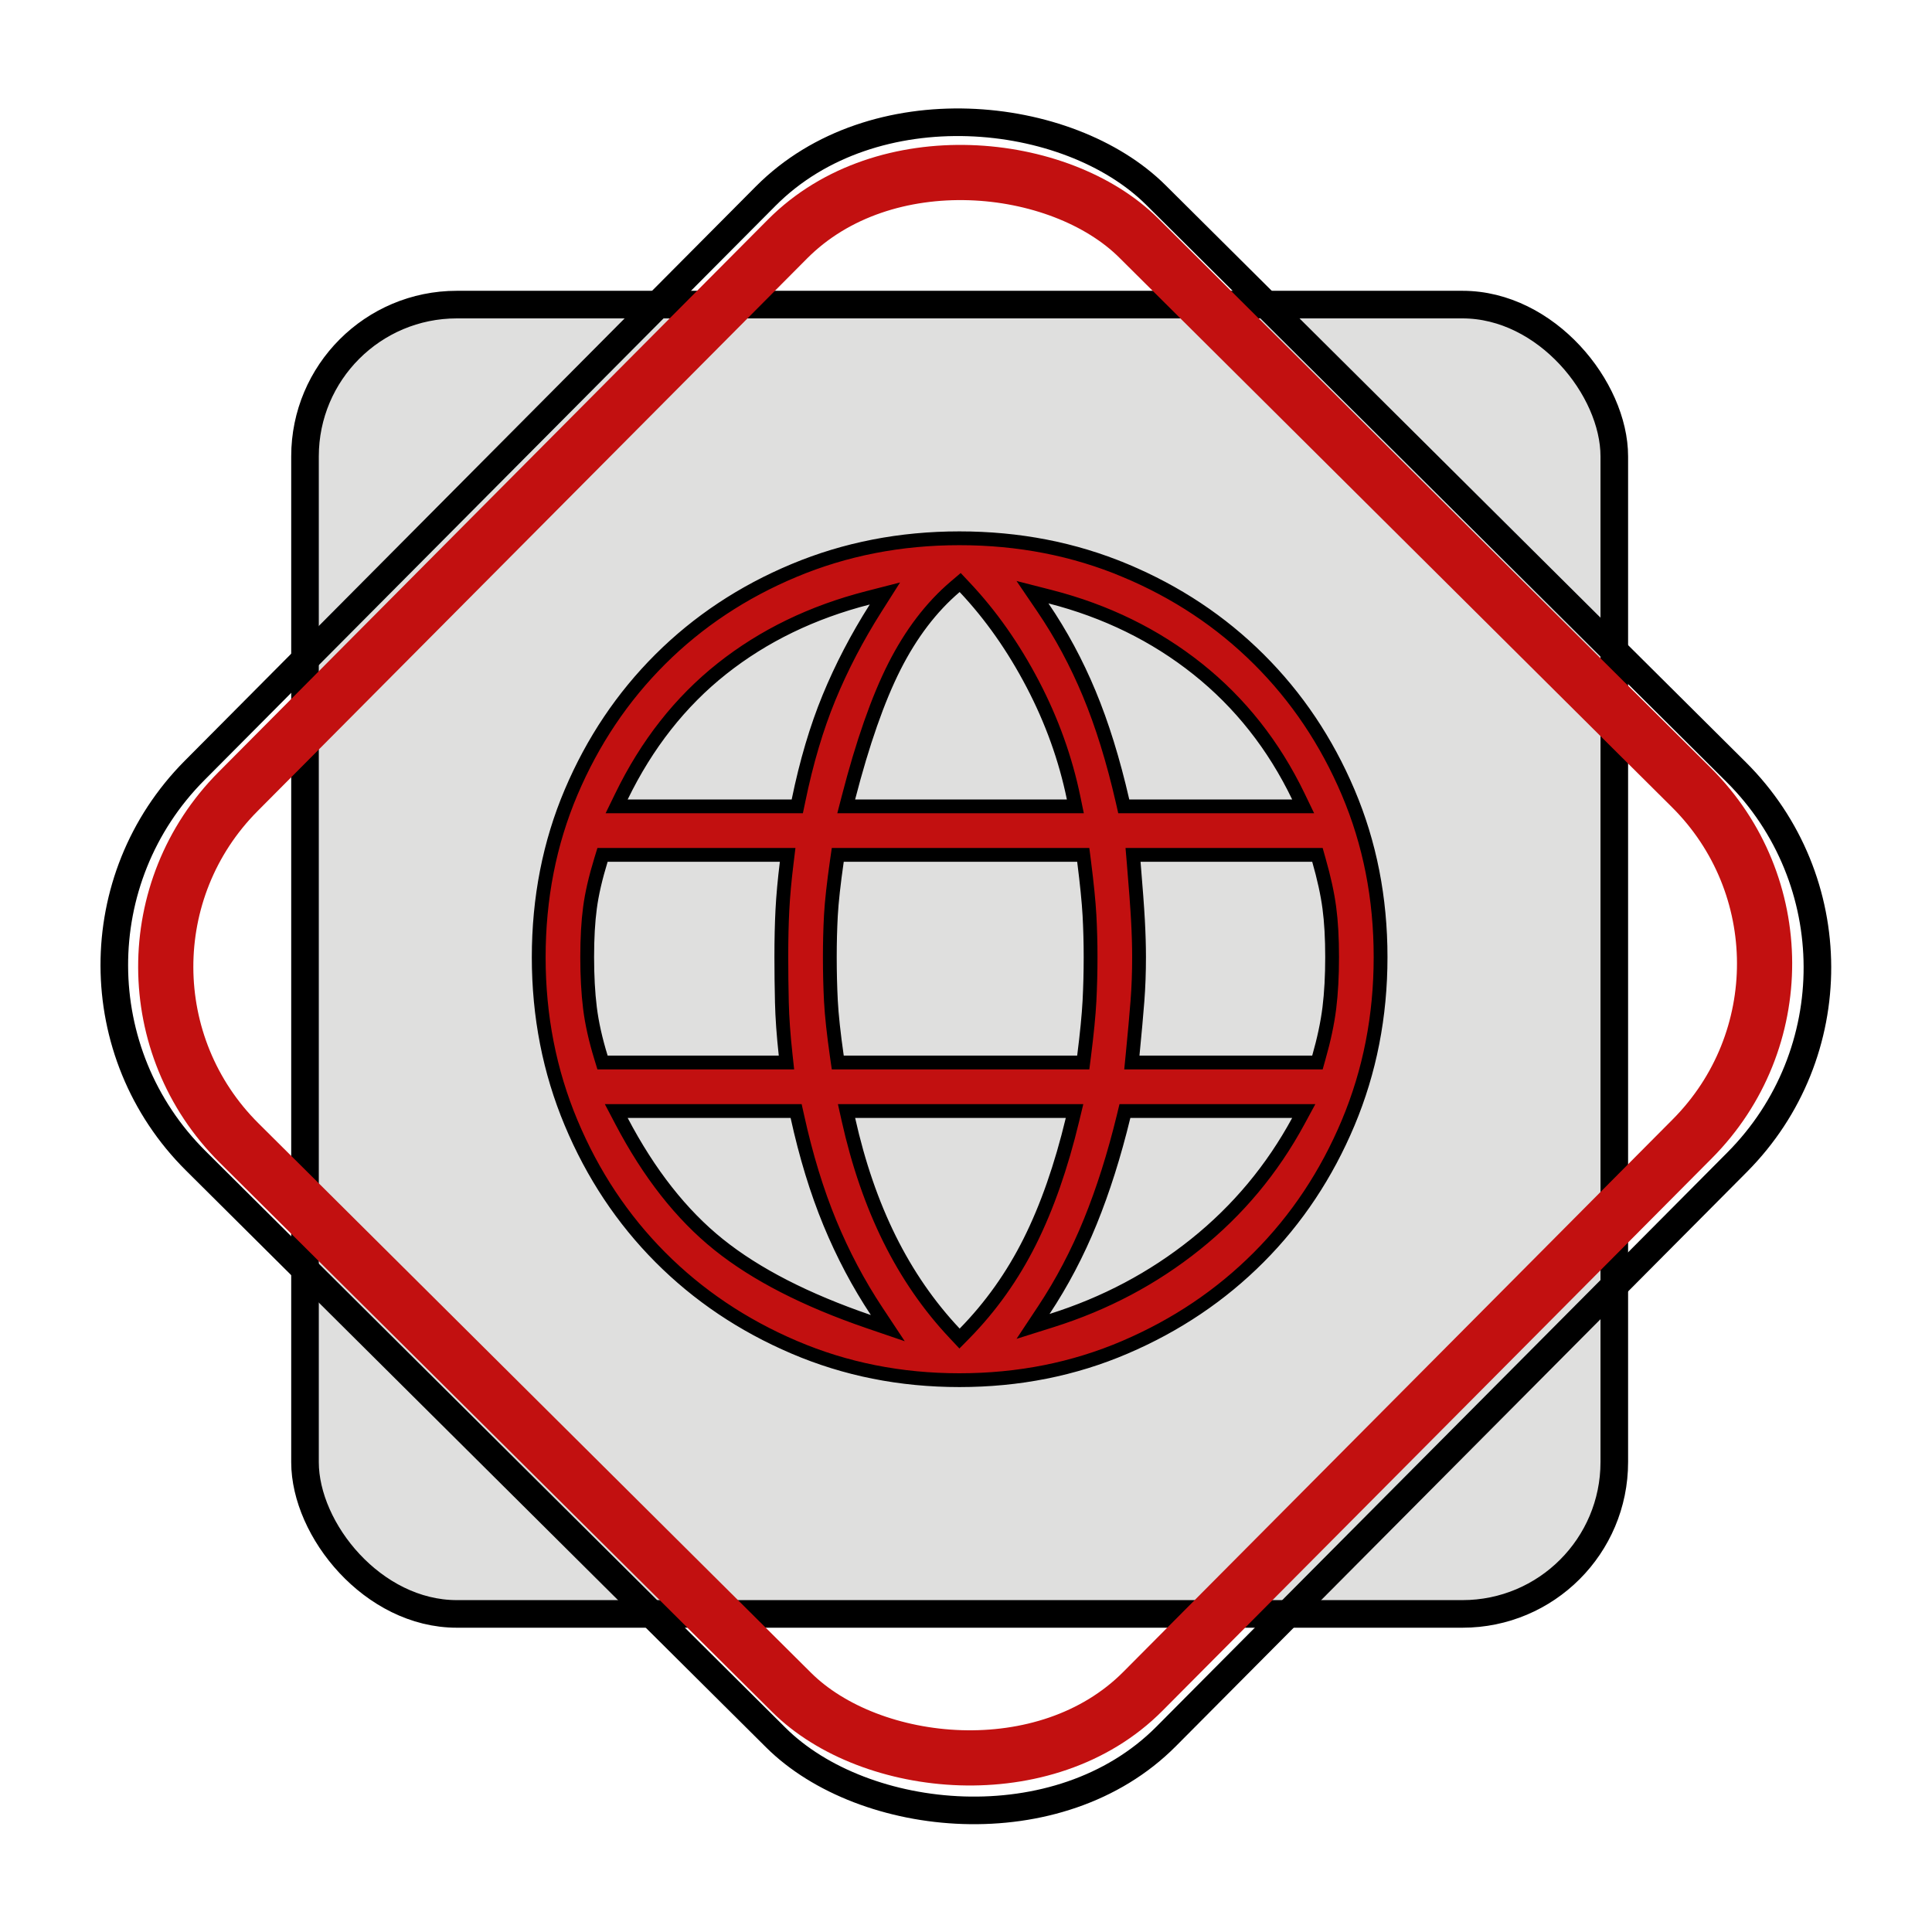 <svg width="70" height="70" viewBox="0 0 70 70" fill="none" xmlns="http://www.w3.org/2000/svg">
<rect x="11.051" y="11.036" width="47.438" height="47.439" rx="5.5" fill="#DFDFDE" stroke="black"/>
<rect width="49.348" height="49.647" rx="10" transform="matrix(0.705 -0.709 0.709 0.705 0 35.005)" stroke="black"/>
<rect x="1.414" y="-0.004" width="46.24" height="46.24" rx="9" transform="matrix(0.705 -0.709 0.709 0.705 1.284 36.069)" stroke="#C21010" stroke-width="2"/>
<mask id="mask0_38_23" style="mask-type:alpha" maskUnits="userSpaceOnUse" x="15" y="15" width="39" height="39">
<rect x="16.184" y="16.167" width="37.174" height="37.175" fill="#D9D9D9" stroke="black" stroke-width="0.5"/>
</mask>
<g mask="url(#mask0_38_23)">
<path d="M40.763 20.669L40.859 20.439L40.763 20.669C42.623 21.448 44.237 22.52 45.61 23.887C46.983 25.253 48.062 26.859 48.846 28.706C49.629 30.549 50.021 32.538 50.021 34.676C50.021 36.816 49.629 38.818 48.846 40.684C48.061 42.553 46.982 44.175 45.609 45.552C44.236 46.93 42.621 48.017 40.761 48.813C38.906 49.608 36.907 50.006 34.761 50.006C32.627 50.006 30.633 49.608 28.774 48.813C26.911 48.017 25.295 46.93 23.924 45.553C22.553 44.175 21.476 42.553 20.693 40.684C19.911 38.818 19.519 36.819 19.519 34.685C19.519 32.539 19.911 30.546 20.692 28.704C21.476 26.857 22.553 25.252 23.923 23.886C25.294 22.52 26.909 21.447 28.772 20.669C30.631 19.892 32.627 19.503 34.761 19.503C36.907 19.503 38.907 19.892 40.763 20.669ZM34.588 48.308L34.766 48.498L34.949 48.312C35.899 47.343 36.687 46.234 37.311 44.986C37.935 43.739 38.45 42.264 38.859 40.562L38.933 40.254H38.616H30.983H30.671L30.739 40.558C31.096 42.158 31.592 43.601 32.228 44.887C32.865 46.173 33.652 47.314 34.588 48.308ZM31.471 47.883L32.167 48.121L31.761 47.508C31.103 46.515 30.538 45.447 30.066 44.303C29.595 43.161 29.202 41.877 28.889 40.45L28.845 40.254H28.644H22.742H22.328L22.52 40.62C23.514 42.514 24.685 44.008 26.039 45.094C27.39 46.178 29.204 47.105 31.471 47.883ZM37.819 47.469L37.429 48.058L38.102 47.846C40.041 47.235 41.779 46.315 43.315 45.084C44.852 43.853 46.093 42.366 47.038 40.623L47.238 40.254H46.818H40.955H40.758L40.712 40.445C40.371 41.848 39.968 43.121 39.503 44.265C39.038 45.408 38.477 46.476 37.819 47.469ZM21.777 38.32L21.831 38.497H22.016H28.216H28.495L28.465 38.22C28.387 37.506 28.342 36.872 28.329 36.319C28.316 35.758 28.309 35.21 28.309 34.676C28.309 34.038 28.322 33.467 28.348 32.962C28.374 32.459 28.426 31.89 28.504 31.253L28.538 30.973H28.256H22.016H21.831L21.777 31.149C21.578 31.799 21.443 32.38 21.376 32.89C21.308 33.397 21.275 33.993 21.275 34.676C21.275 35.359 21.308 35.974 21.375 36.518C21.443 37.068 21.577 37.669 21.777 38.32ZM30.323 38.283L30.354 38.497H30.571H39.028H39.248L39.276 38.279C39.381 37.452 39.447 36.78 39.474 36.265C39.5 35.755 39.514 35.225 39.514 34.676C39.514 34.153 39.5 33.649 39.474 33.165C39.447 32.676 39.381 32.017 39.276 31.191L39.248 30.973H39.028H30.571H30.354L30.323 31.187C30.205 32.014 30.132 32.674 30.105 33.165C30.079 33.649 30.066 34.153 30.066 34.676C30.066 35.225 30.079 35.755 30.105 36.265C30.132 36.782 30.205 37.455 30.323 38.283ZM41.036 38.223L41.009 38.497H41.285H47.544H47.733L47.784 38.316C47.97 37.665 48.097 37.066 48.165 36.518C48.232 35.974 48.265 35.359 48.265 34.676C48.265 33.993 48.232 33.397 48.164 32.89C48.097 32.382 47.97 31.803 47.784 31.154L47.733 30.973H47.544H41.324H41.052L41.075 31.244C41.153 32.172 41.205 32.875 41.231 33.355C41.257 33.836 41.27 34.276 41.27 34.676C41.27 35.233 41.251 35.763 41.212 36.266C41.173 36.774 41.114 37.426 41.036 38.223ZM40.672 29.022L40.716 29.216H40.915H46.818H47.216L47.043 28.857C46.151 27.007 44.934 25.466 43.393 24.238C41.852 23.011 40.071 22.139 38.05 21.62L37.409 21.456L37.781 22.003C38.439 22.97 39 24.011 39.464 25.128C39.929 26.244 40.332 27.541 40.672 29.022ZM30.741 28.903L30.66 29.216H30.983H38.655H38.962L38.9 28.916C38.607 27.492 38.113 26.115 37.417 24.784C36.722 23.455 35.901 22.286 34.952 21.279L34.789 21.106L34.608 21.26C33.739 21.999 33.006 22.965 32.406 24.149C31.808 25.332 31.253 26.919 30.741 28.903ZM22.517 28.857L22.342 29.216H22.742H28.684H28.887L28.929 29.016C29.216 27.616 29.586 26.369 30.037 25.274C30.489 24.176 31.051 23.097 31.724 22.036L32.062 21.503L31.451 21.66C29.431 22.178 27.666 23.033 26.158 24.227C24.648 25.424 23.434 26.969 22.517 28.857Z" fill="#C21010" stroke="black" stroke-width="0.5"/>
</g>
</svg>
